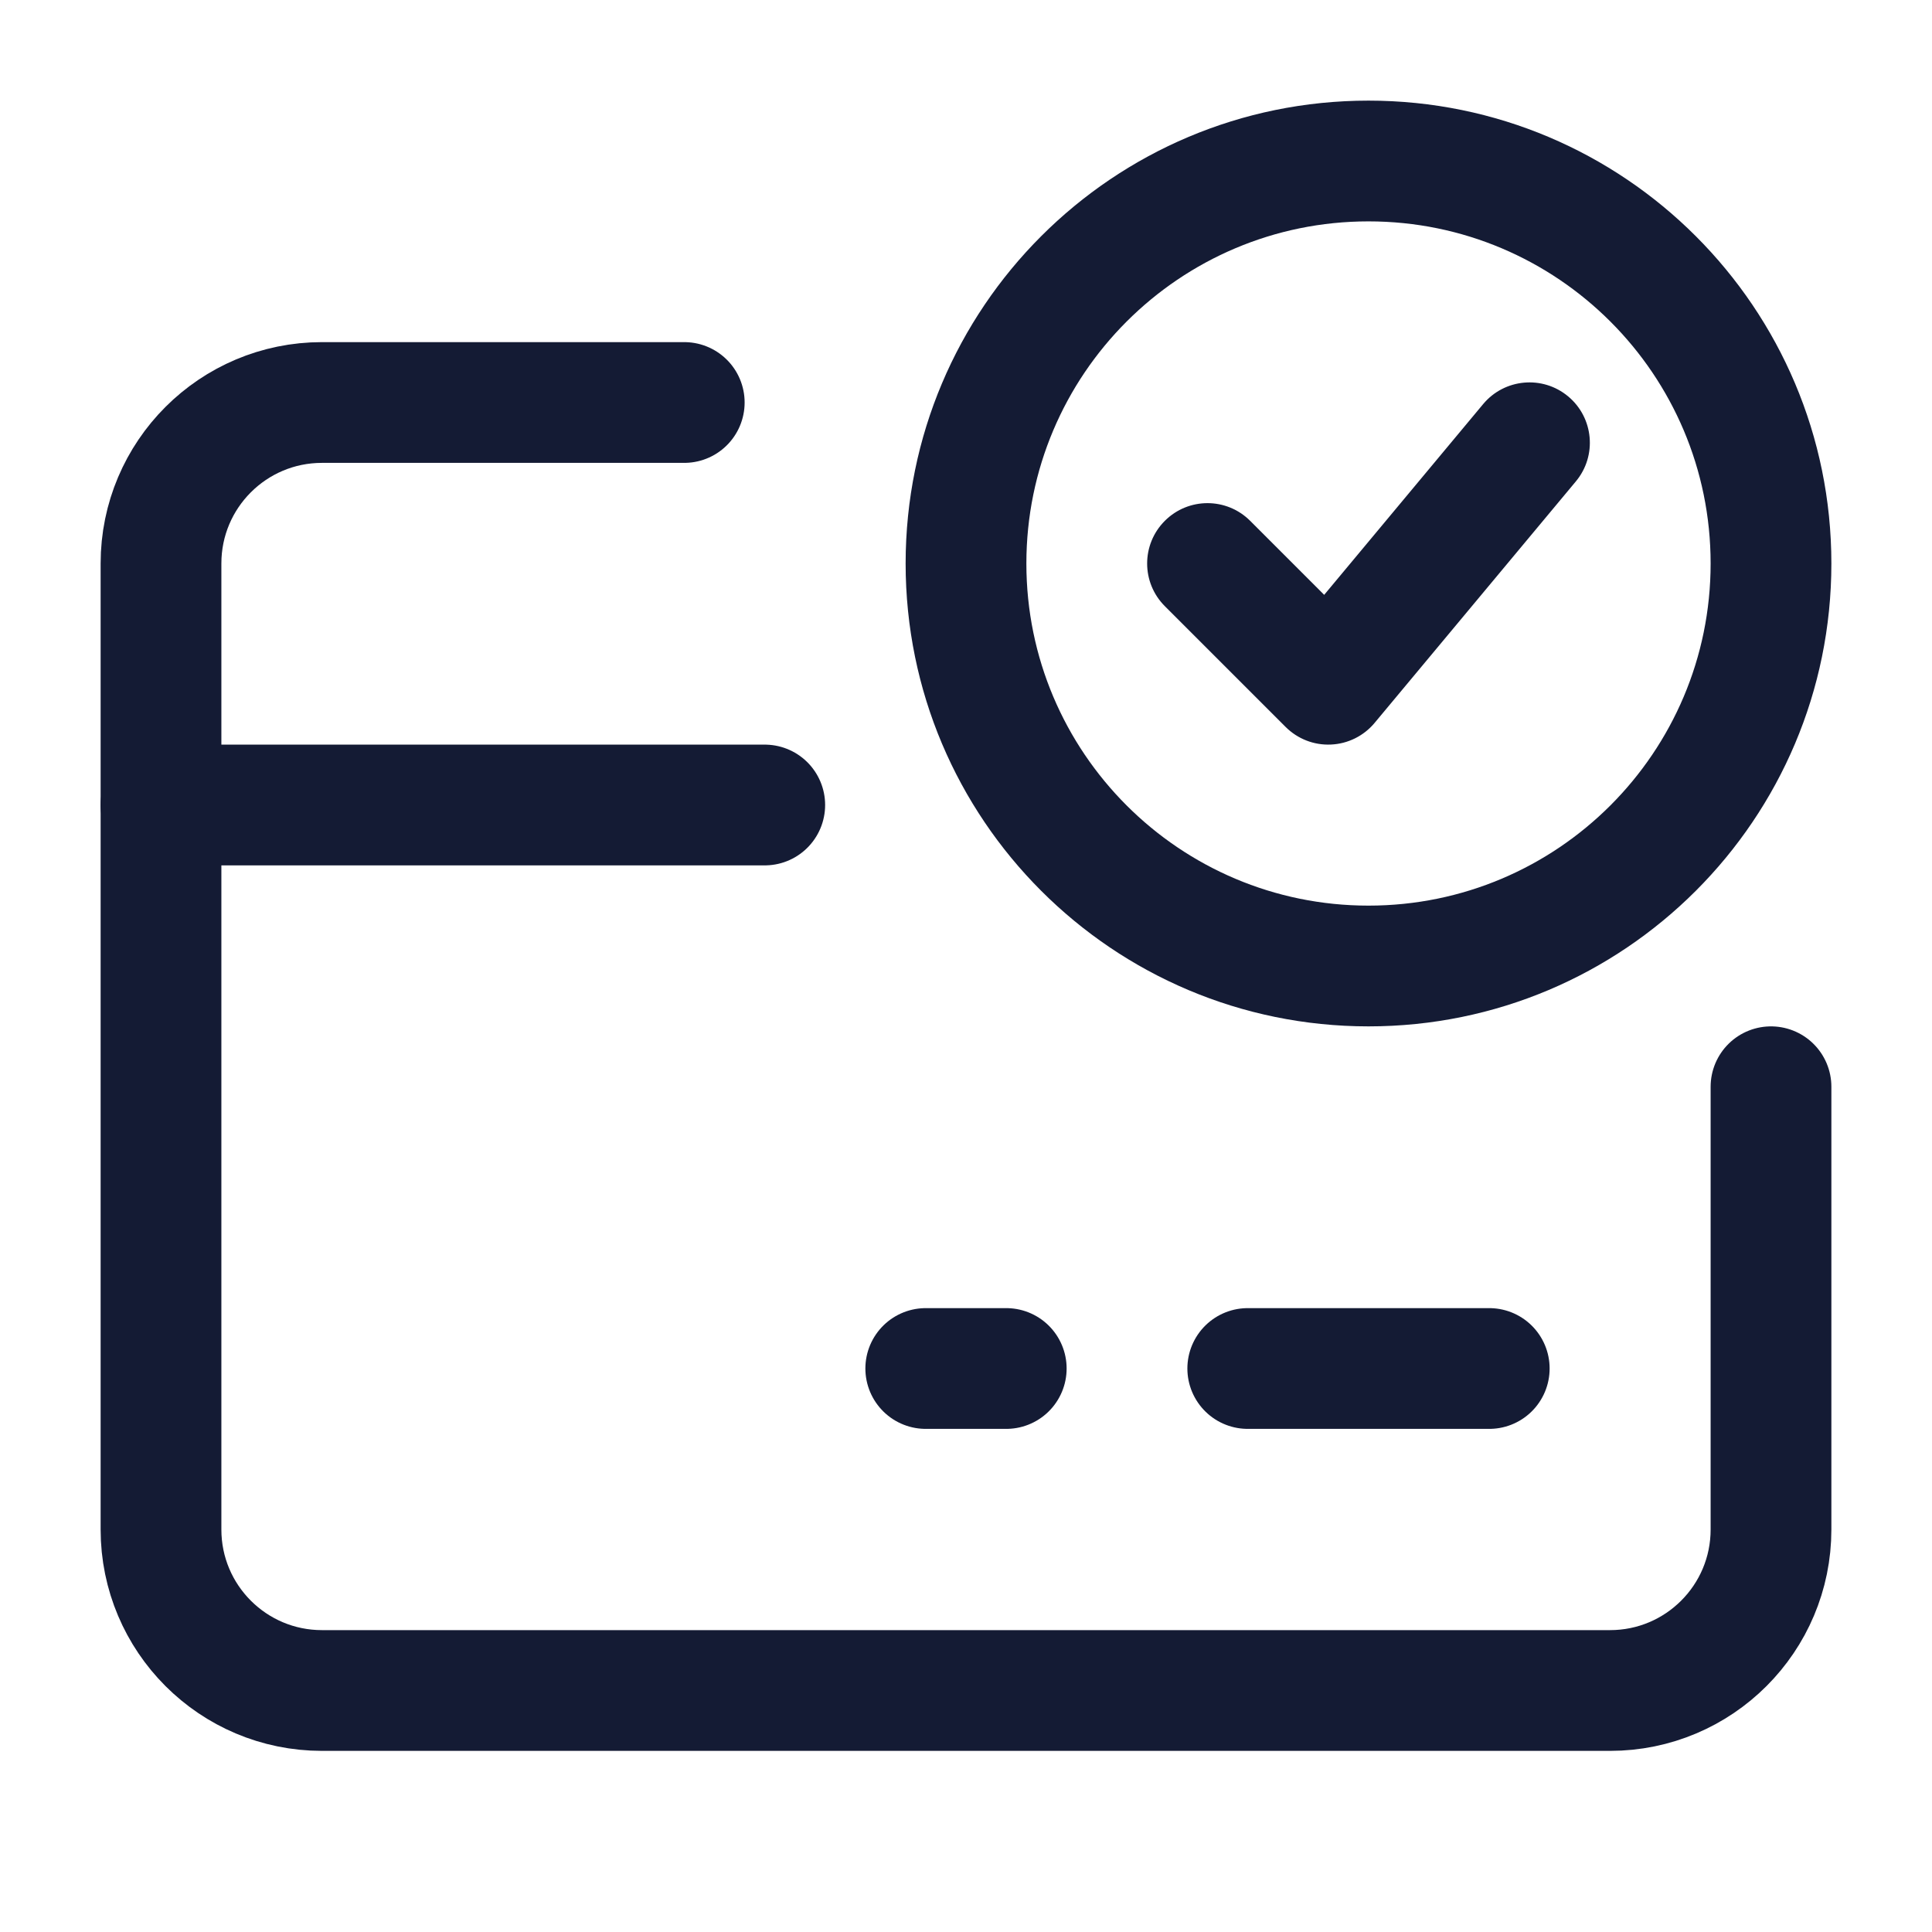 <svg width="24" height="24" viewBox="0 0 24 24" fill="none" xmlns="http://www.w3.org/2000/svg">
<path d="M15.53 6.47C15.237 6.177 14.763 6.177 14.47 6.47C14.177 6.763 14.177 7.237 14.47 7.53L15.53 6.47ZM16.5 8.5L15.97 9.03C16.119 9.179 16.323 9.259 16.534 9.249C16.744 9.24 16.941 9.142 17.076 8.98L16.5 8.5ZM19.576 5.98C19.841 5.662 19.798 5.189 19.48 4.924C19.162 4.659 18.689 4.702 18.424 5.02L19.576 5.98ZM22.75 7C22.75 3.824 20.176 1.25 17 1.25V2.75C19.347 2.75 21.25 4.653 21.25 7H22.75ZM17 1.25C13.824 1.25 11.25 3.824 11.25 7H12.75C12.75 4.653 14.653 2.75 17 2.75V1.25ZM11.25 7C11.25 10.176 13.824 12.75 17 12.75V11.25C14.653 11.25 12.75 9.347 12.75 7H11.25ZM17 12.75C20.176 12.75 22.75 10.176 22.75 7H21.25C21.25 9.347 19.347 11.25 17 11.25V12.75ZM14.47 7.53L15.97 9.03L17.03 7.97L15.53 6.47L14.47 7.53ZM17.076 8.98L19.576 5.98L18.424 5.02L15.924 8.02L17.076 8.98Z" fill="#141B34"/>
<path d="M11.5 17H12.5M15.5 17H18.5" stroke="#141B34" stroke-width="1.5" stroke-miterlimit="10" stroke-linecap="round" stroke-linejoin="round"/>
<path d="M2 10H9.5" stroke="#141B34" stroke-width="1.5" stroke-linecap="round" stroke-linejoin="round"/>
<path d="M8.5 5H4C2.895 5 2 5.895 2 7V19C2 20.105 2.895 21 4 21H20C21.105 21 22 20.105 22 19V13.5" stroke="#141B34" stroke-width="1.5" stroke-linecap="round" stroke-linejoin="round"/>
</svg>
